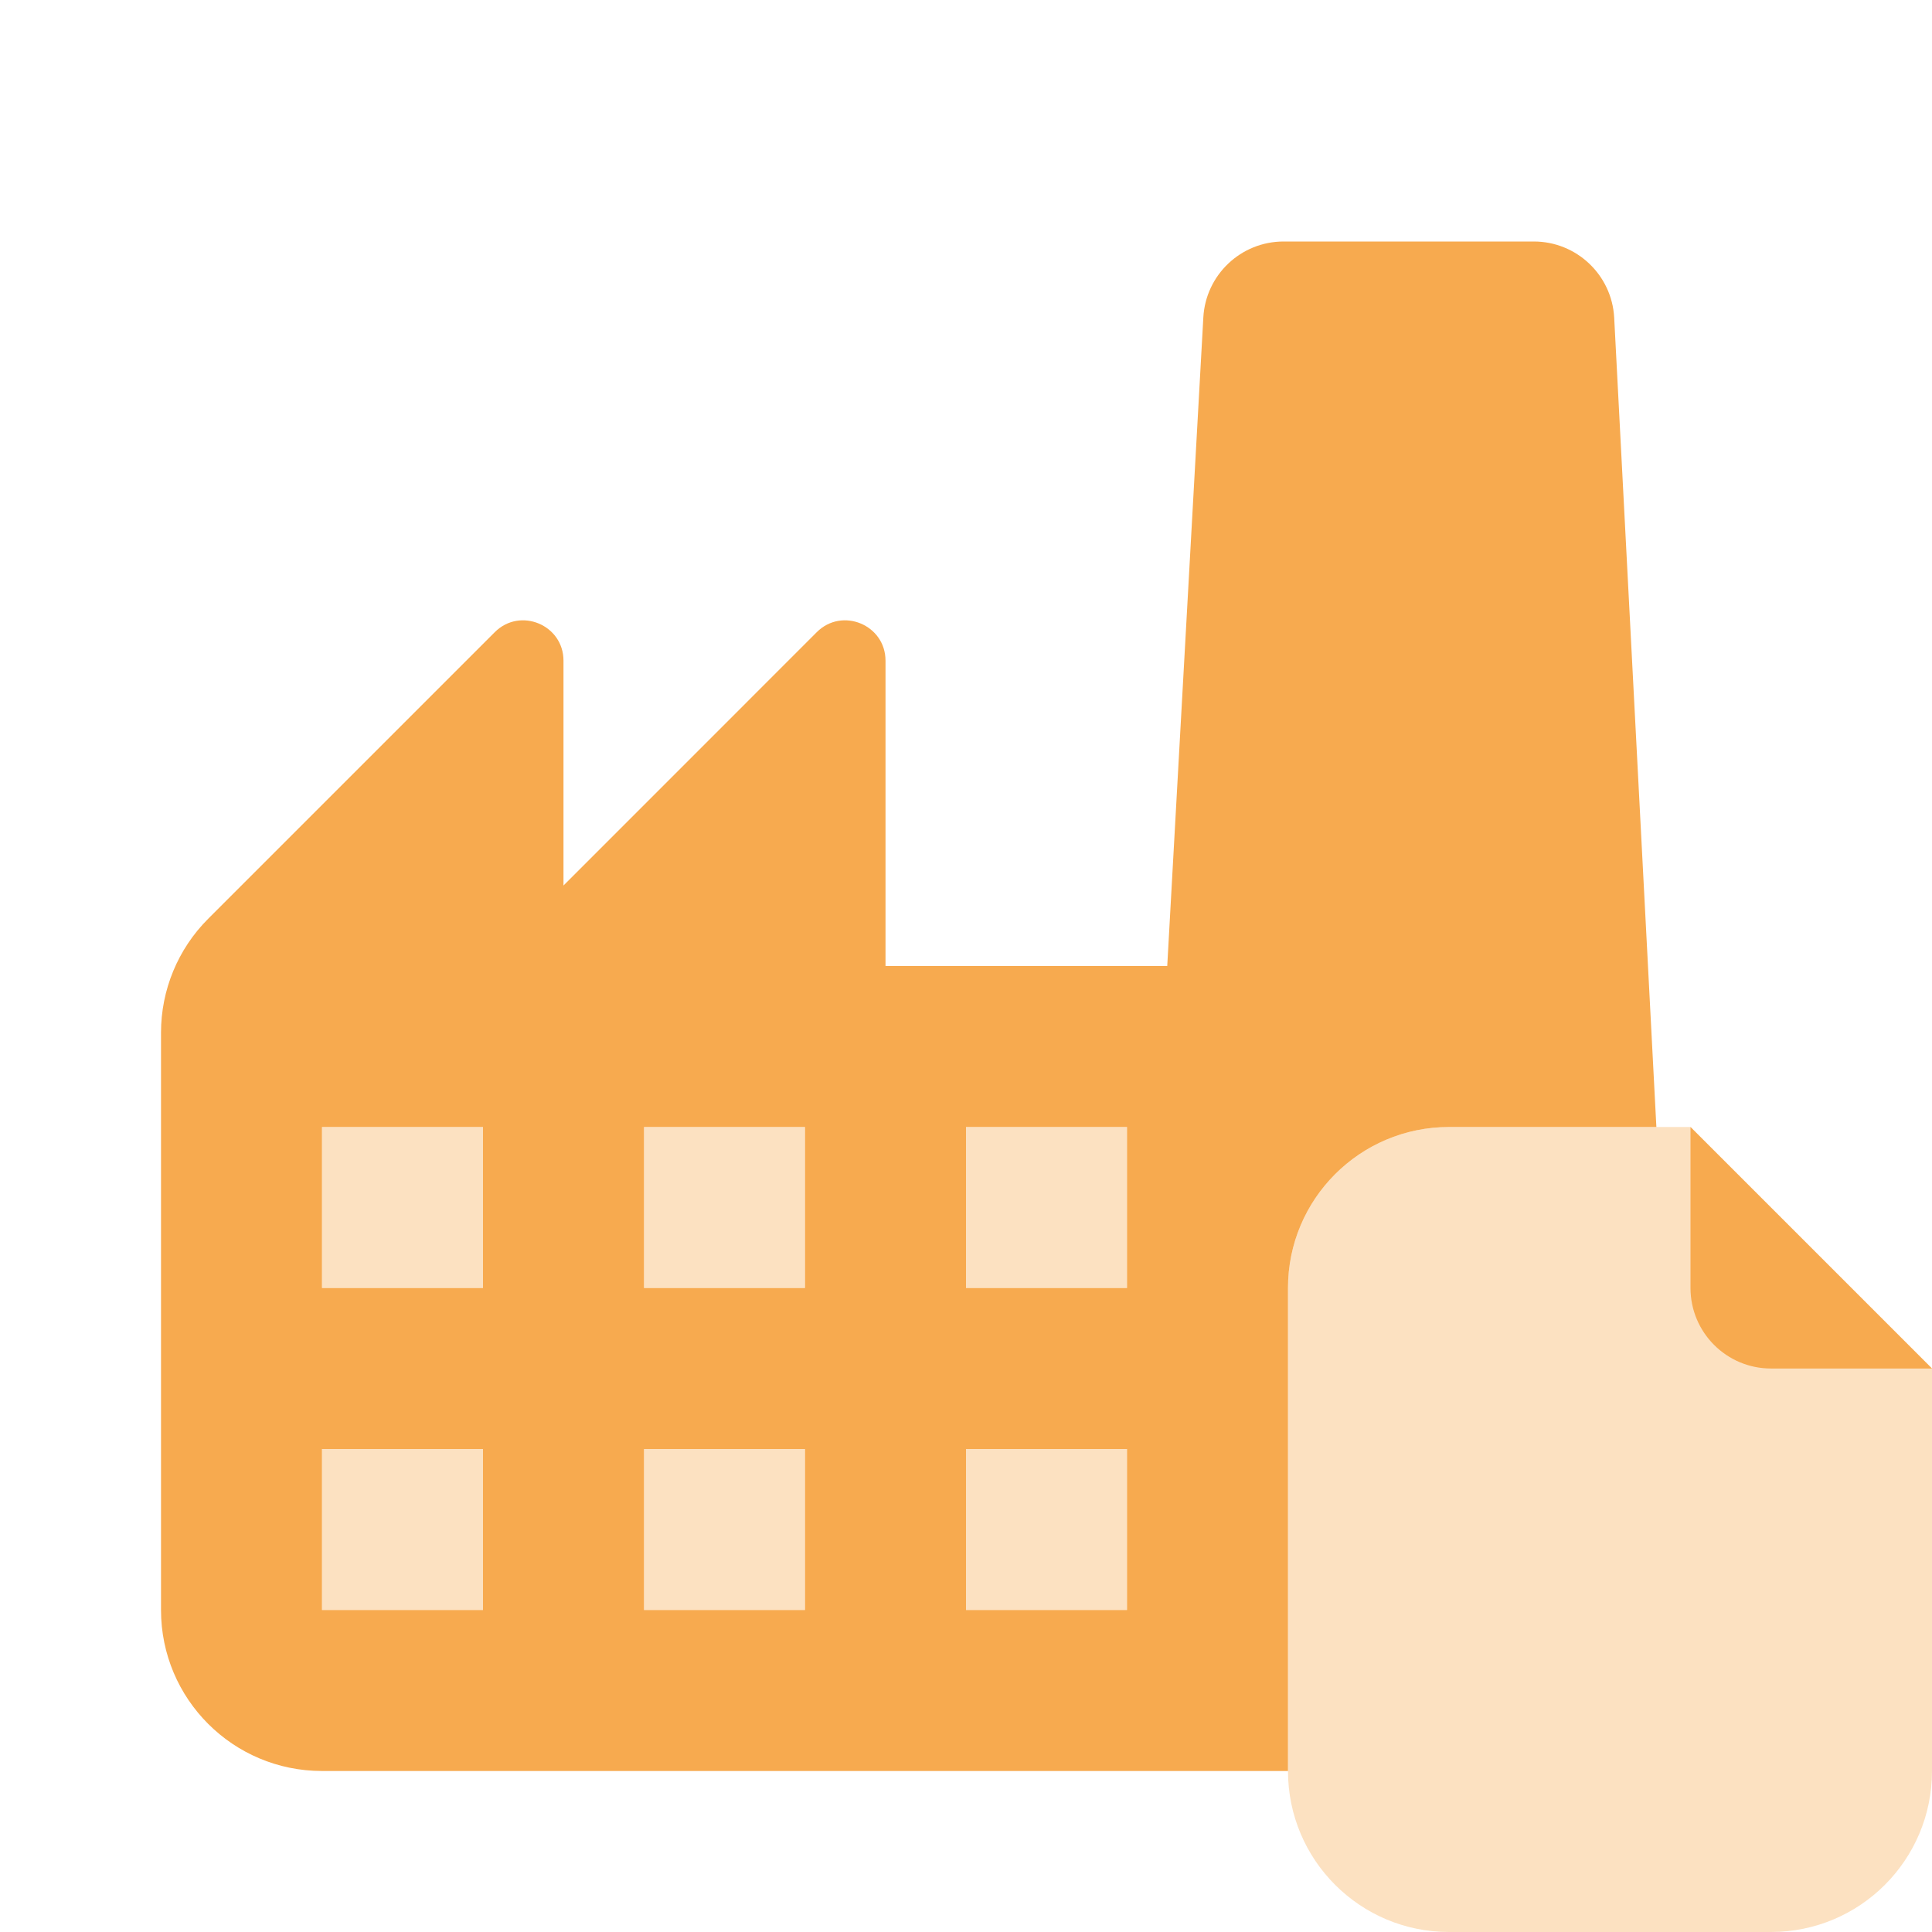 <svg width="56" height="56" viewBox="0 0 56 56" fill="none" xmlns="http://www.w3.org/2000/svg">
<g clip-path="url(#clip0_1530_3804)">
<path opacity="0.35" d="M14 32.667H9.333V37.333H14V32.667Z" fill="#F7AA4F"/>
<path opacity="0.35" d="M23.333 32.667H18.667V37.333H23.333V32.667Z" fill="#F7AA4F"/>
<path opacity="0.35" d="M32.667 32.667H28V37.333H32.667V32.667Z" fill="#F7AA4F"/>
<path opacity="0.35" d="M32.667 42H28V46.667H32.667V42Z" fill="#F7AA4F"/>
<path opacity="0.35" d="M23.333 42H18.667V46.667H23.333V42Z" fill="#F7AA4F"/>
<path opacity="0.35" d="M14 42H9.333V46.667H14V42Z" fill="#F7AA4F"/>
<path d="M42 32.667H48.011L46.788 9.205C46.72 7.968 45.696 7 44.459 7H37.207C35.968 7 34.946 7.968 34.879 9.205L33.833 28H25.667V19.15C25.667 18.111 24.409 17.589 23.674 18.324L16.333 25.667V19.15C16.333 18.111 15.076 17.589 14.341 18.324L6.032 26.633C5.157 27.508 4.667 28.695 4.667 29.932V46.667C4.667 49.245 6.755 51.333 9.333 51.333H37.333V37.333C37.333 34.755 39.422 32.667 42 32.667ZM14 46.667H9.333V42H14V46.667ZM14 37.333H9.333V32.667H14V37.333ZM23.333 46.667H18.667V42H23.333V46.667ZM23.333 37.333H18.667V32.667H23.333V37.333ZM32.667 46.667H28V42H32.667V46.667ZM32.667 37.333H28V32.667H32.667V37.333Z" fill="#F7AA4F"/>
<path opacity="0.35" d="M49 32.667H42C39.422 32.667 37.333 34.755 37.333 37.333V51.333C37.333 53.912 39.422 56 42 56H51.333C53.912 56 56 53.912 56 51.333V39.667L49 32.667Z" fill="#F7AA4F"/>
<path d="M49 32.667V37.333C49 38.621 50.045 39.667 51.333 39.667H56L49 32.667Z" fill="#F7AA4F"/>
</g>
<defs>
<clipPath id="clip0_1530_3804">
<rect width="56" height="56" fill="white"/>
</clipPath>
</defs>
</svg>
